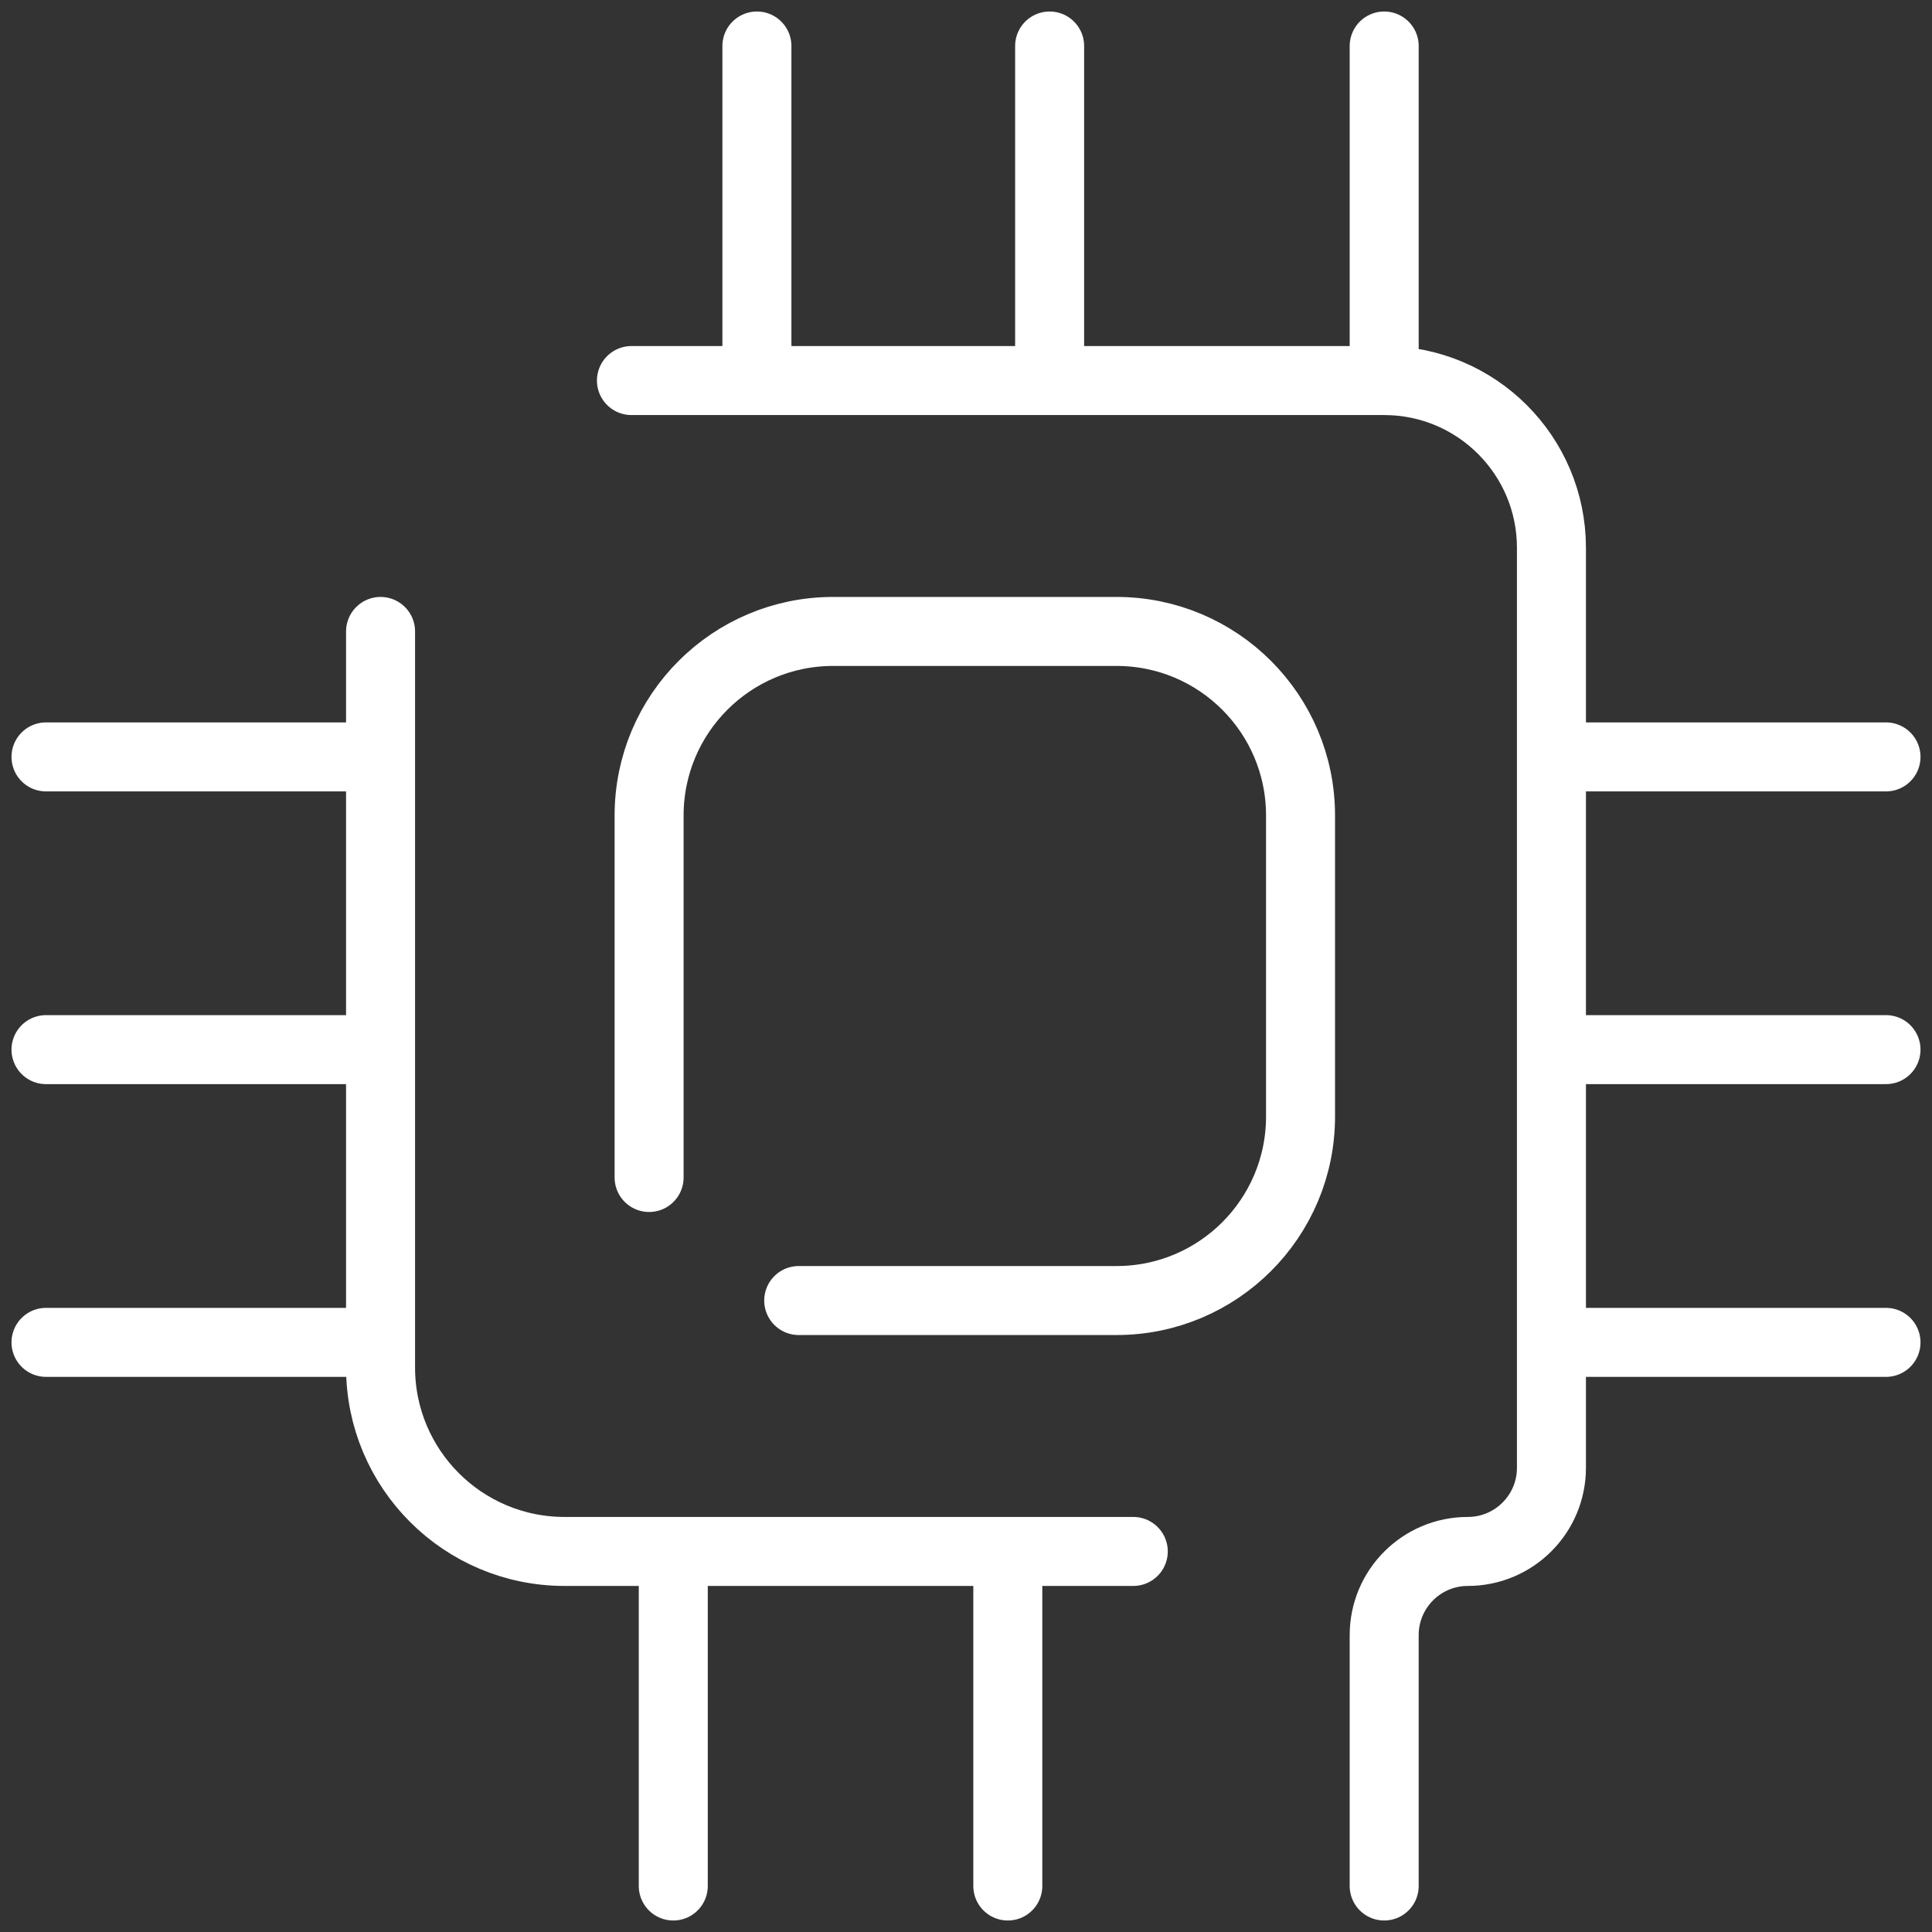 <svg width="84" height="84" viewBox="0 0 84 84" fill="none" xmlns="http://www.w3.org/2000/svg">
<rect x="0" y="0" width="84" height="84" fill="#333333" stroke="none"/>
<path d="M16.546 27.454V32.909M49.273 67.454H43.818M16.546 32.909V45.636M16.546 32.909H2M16.546 45.636H2M16.546 45.636V58.364M16.546 58.364V59.455C16.546 63.873 20.127 67.454 24.546 67.454H29.273M16.546 58.364H2M29.273 67.454V82M29.273 67.454H43.818M43.818 67.454V82M60.182 82V71.091C60.182 69.083 61.81 67.454 63.818 67.454V67.454C65.826 67.454 67.454 65.826 67.454 63.818V58.364M27.454 16.546H32.909M67.454 58.364H82M67.454 58.364V45.636M67.454 45.636H82M67.454 45.636V32.909M67.454 32.909V23.818C67.454 19.802 64.198 16.546 60.182 16.546V16.546M67.454 32.909H82M60.182 16.546V2M60.182 16.546H45.636M45.636 16.546V2M45.636 16.546H32.909M32.909 16.546V2M34.727 56.545H48.545C52.964 56.545 56.545 52.964 56.545 48.545V35.455C56.545 31.036 52.964 27.454 48.545 27.454H36.222C31.804 27.454 28.222 31.036 28.222 35.455V51.195" stroke="white" stroke-width="3" stroke-linecap="round"/>
</svg>

